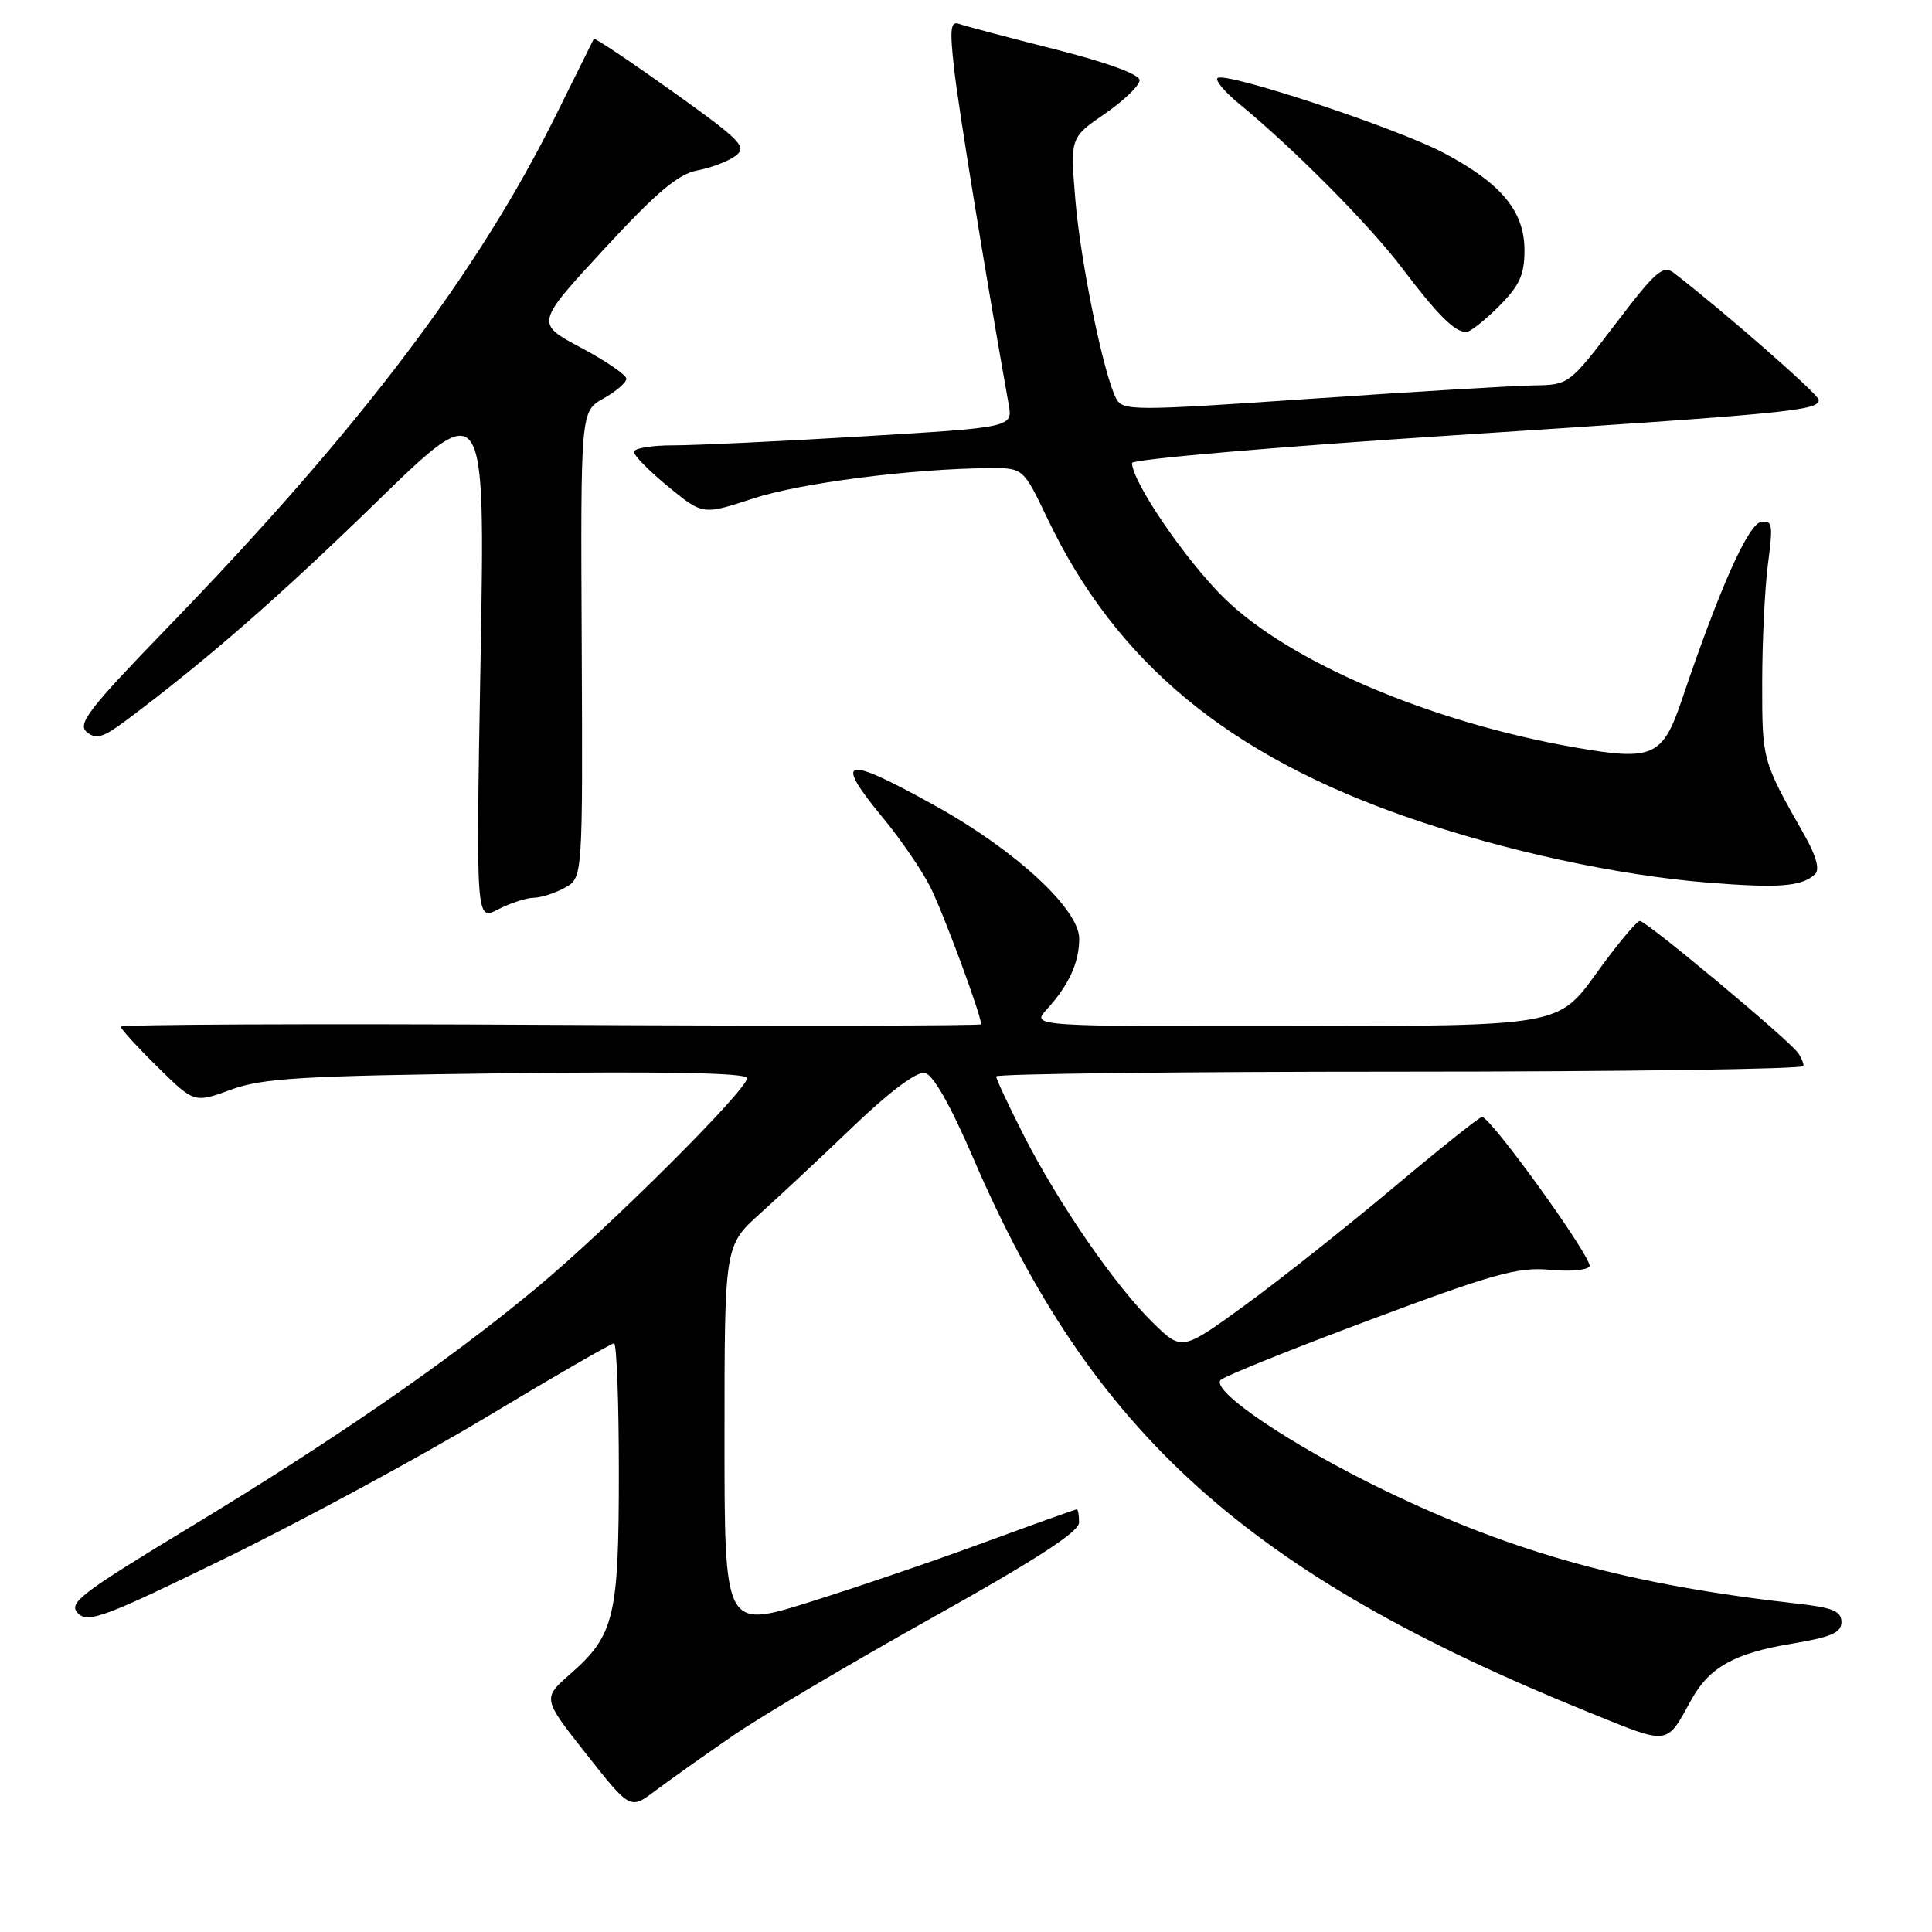 <?xml version="1.0" encoding="UTF-8" standalone="no"?>
<!DOCTYPE svg PUBLIC "-//W3C//DTD SVG 1.1//EN" "http://www.w3.org/Graphics/SVG/1.1/DTD/svg11.dtd" >
<svg xmlns="http://www.w3.org/2000/svg" xmlns:xlink="http://www.w3.org/1999/xlink" version="1.1" viewBox="0 0 256 256">
 <g >
 <path fill="currentColor"
d=" M 97.01 230.06 C 100.81 227.44 112.70 220.40 123.44 214.40 C 137.15 206.75 142.97 202.98 142.98 201.75 C 142.99 200.79 142.85 200.00 142.67 200.00 C 142.49 200.00 136.98 201.97 130.42 204.38 C 123.87 206.80 113.44 210.35 107.25 212.29 C 96.00 215.81 96.00 215.81 96.00 190.43 C 96.00 165.04 96.00 165.04 100.75 160.77 C 103.36 158.43 108.95 153.20 113.16 149.16 C 117.86 144.66 121.49 141.95 122.54 142.16 C 123.64 142.38 125.93 146.42 128.98 153.50 C 144.68 189.98 165.38 208.61 210.50 226.88 C 221.36 231.28 220.72 231.36 224.15 225.16 C 226.51 220.91 229.86 219.05 237.41 217.80 C 242.65 216.93 244.00 216.34 244.00 214.92 C 244.00 213.50 242.86 213.02 238.25 212.50 C 215.95 210.00 200.77 205.84 183.50 197.50 C 171.10 191.51 160.34 184.26 161.75 182.85 C 162.25 182.35 171.17 178.76 181.58 174.87 C 197.81 168.80 201.17 167.86 205.28 168.25 C 207.91 168.51 210.31 168.31 210.62 167.81 C 211.16 166.93 197.55 148.00 196.37 148.00 C 196.05 148.00 190.77 152.21 184.64 157.36 C 178.51 162.51 169.70 169.49 165.06 172.88 C 156.61 179.03 156.61 179.03 152.76 175.26 C 147.79 170.41 140.22 159.42 135.62 150.38 C 133.63 146.47 132.00 142.98 132.00 142.63 C 132.00 142.29 156.07 142.00 185.50 142.00 C 214.93 142.00 238.99 141.66 238.98 141.25 C 238.98 140.84 238.64 140.04 238.23 139.49 C 236.93 137.68 218.11 122.00 217.29 122.03 C 216.86 122.05 214.25 125.18 211.50 129.00 C 206.50 135.94 206.50 135.94 171.58 135.97 C 136.65 136.00 136.65 136.00 138.70 133.75 C 141.63 130.54 143.00 127.54 143.00 124.37 C 143.00 120.46 134.55 112.66 123.89 106.75 C 111.70 99.99 110.35 100.33 117.09 108.49 C 119.34 111.21 122.10 115.25 123.23 117.45 C 124.93 120.79 130.00 134.46 130.00 135.72 C 130.00 135.93 104.35 135.96 73.00 135.80 C 41.65 135.63 16.00 135.74 16.00 136.04 C 16.00 136.33 18.19 138.73 20.87 141.37 C 25.74 146.17 25.74 146.17 30.62 144.38 C 34.82 142.85 39.91 142.55 67.25 142.21 C 88.43 141.96 99.00 142.17 99.00 142.85 C 99.00 144.43 80.51 162.84 71.00 170.73 C 59.28 180.45 44.41 190.72 25.14 202.38 C 10.60 211.19 8.99 212.42 10.34 213.77 C 11.68 215.11 13.83 214.31 30.17 206.32 C 40.25 201.39 55.75 193.00 64.61 187.68 C 73.47 182.35 81.00 178.00 81.36 178.00 C 81.71 178.00 82.00 185.66 82.00 195.03 C 82.00 214.24 81.42 216.67 75.59 221.79 C 71.87 225.05 71.87 225.05 77.69 232.42 C 83.50 239.79 83.50 239.79 86.81 237.30 C 88.63 235.93 93.22 232.67 97.01 230.06 Z  M 70.70 118.96 C 71.69 118.95 73.56 118.34 74.86 117.62 C 77.22 116.31 77.22 116.31 77.08 85.41 C 76.93 54.50 76.93 54.50 79.97 52.80 C 81.64 51.86 83.00 50.68 83.00 50.19 C 83.00 49.69 80.29 47.83 76.98 46.07 C 70.95 42.86 70.95 42.86 80.02 33.03 C 86.94 25.53 89.86 23.06 92.37 22.59 C 94.18 22.25 96.46 21.39 97.44 20.67 C 99.06 19.48 98.26 18.66 89.05 12.08 C 83.44 8.08 78.78 4.96 78.68 5.15 C 78.58 5.34 76.33 9.88 73.68 15.23 C 63.27 36.25 47.60 56.91 22.25 83.10 C 11.79 93.90 10.21 95.93 11.50 97.00 C 12.73 98.02 13.66 97.74 16.75 95.43 C 27.50 87.37 36.89 79.17 49.89 66.52 C 64.29 52.50 64.29 52.50 63.68 87.26 C 63.06 122.02 63.06 122.02 65.98 120.51 C 67.59 119.68 69.71 118.98 70.70 118.96 Z  M 240.50 115.84 C 241.15 115.23 240.68 113.46 239.12 110.70 C 233.47 100.72 233.50 100.82 233.50 90.50 C 233.50 85.00 233.85 77.88 234.27 74.67 C 234.96 69.46 234.85 68.88 233.31 69.18 C 231.61 69.51 227.79 78.11 222.84 92.77 C 220.30 100.28 219.01 100.85 208.63 99.03 C 189.49 95.67 170.78 87.69 162.16 79.20 C 157.04 74.15 150.00 63.82 150.00 61.35 C 150.00 60.85 169.24 59.20 192.75 57.67 C 237.11 54.79 241.00 54.41 241.00 52.99 C 241.00 52.29 228.65 41.46 221.83 36.19 C 220.37 35.05 219.42 35.88 214.04 42.95 C 207.93 50.97 207.89 51.00 203.21 51.07 C 200.62 51.11 187.32 51.90 173.66 52.84 C 150.19 54.45 148.78 54.45 147.91 52.83 C 146.25 49.74 143.16 34.67 142.48 26.36 C 141.81 18.23 141.81 18.23 146.41 15.06 C 148.93 13.33 151.00 11.33 151.00 10.63 C 151.00 9.85 146.69 8.27 139.75 6.52 C 133.56 4.95 127.87 3.45 127.10 3.17 C 125.95 2.76 125.83 3.81 126.42 9.09 C 126.99 14.26 130.67 36.84 133.65 53.56 C 134.20 56.63 134.20 56.63 114.35 57.82 C 103.43 58.48 92.14 59.01 89.25 59.01 C 86.36 59.00 84.00 59.40 84.00 59.88 C 84.00 60.36 86.05 62.44 88.56 64.50 C 93.13 68.24 93.13 68.24 99.77 66.06 C 106.00 64.01 120.79 62.11 131.04 62.03 C 135.59 62.00 135.59 62.00 138.81 68.75 C 147.91 87.79 162.79 100.10 186.66 108.35 C 199.33 112.74 214.27 115.98 226.28 116.95 C 235.74 117.71 238.75 117.47 240.50 115.84 Z  M 198.60 40.60 C 201.34 37.86 202.00 36.42 202.00 33.18 C 202.00 27.99 198.96 24.32 191.30 20.26 C 185.05 16.95 162.25 9.41 161.32 10.35 C 161.01 10.66 162.27 12.16 164.12 13.69 C 171.37 19.63 181.44 29.78 185.77 35.50 C 190.50 41.75 192.75 44.00 194.29 44.00 C 194.79 44.00 196.73 42.47 198.60 40.60 Z "/>
</g>
</svg>